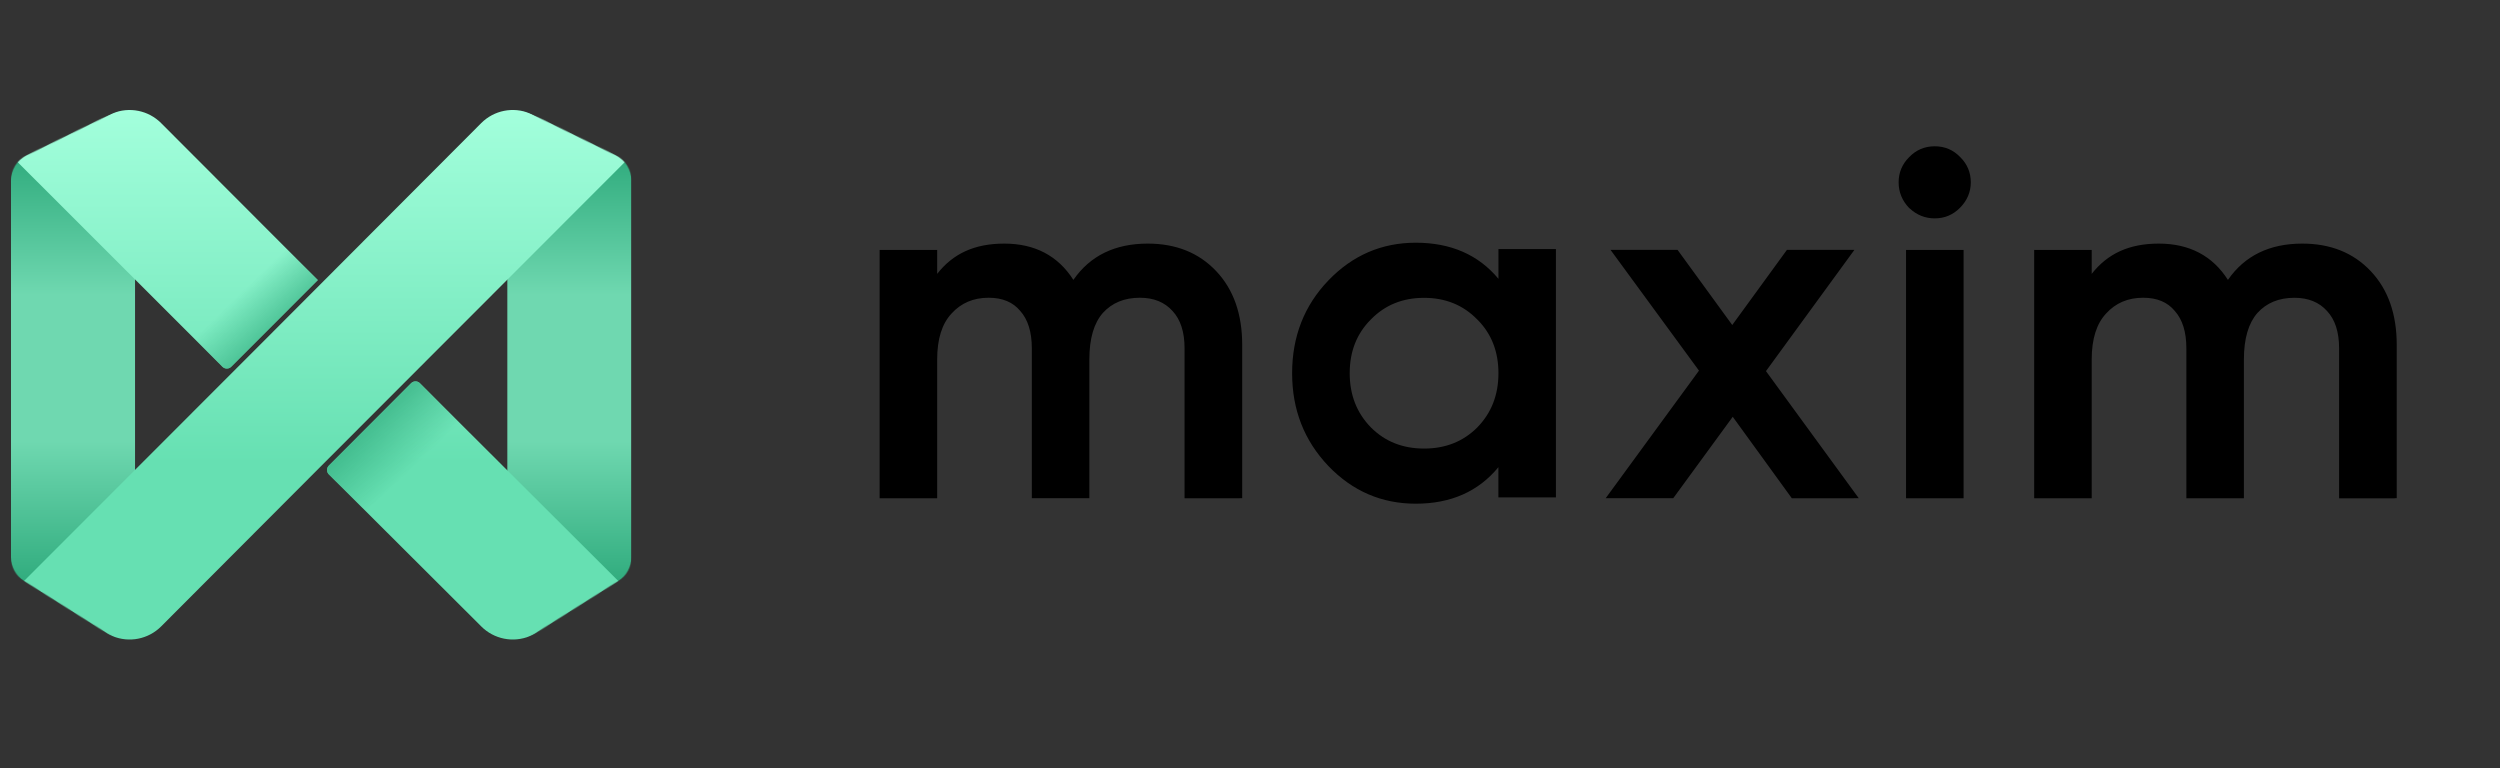 <?xml version="1.0" ?>
<svg xmlns="http://www.w3.org/2000/svg" viewBox="0 0 2741 842" fill="none">
	<rect x="0" y="0" width="2741" height="842" fill="#333333" stroke="none"/>
	<g clip-path="url(#clip0_197_1594)">
		<mask id="mask0_197_1594" maskUnits="userSpaceOnUse" x="0" y="0" width="2741" height="842" mask-type="luminance">
			<path d="M2741 0H0V842H2741V0Z" fill="white"/>
		</mask>
		<g mask="url(#mask0_197_1594)">
			<path fill-rule="evenodd" clip-rule="evenodd" d="M2121.22 160.382C2110.12 160.382 2100.72 164.435 2093.1 172.394C2085.48 180.016 2081.66 189.248 2081.66 199.905C2081.66 210.566 2085.48 220.009 2093.09 227.951L2093.49 228.369H2093.64C2101.49 235.726 2110.74 239.428 2121.27 239.428C2131.99 239.428 2141.17 235.597 2148.79 227.971C2156.72 220.036 2160.78 210.644 2160.78 199.905C2160.78 189.193 2156.96 180.016 2149.34 172.394C2141.71 164.377 2132.31 160.382 2121.22 160.382ZM1552.28 266.103C1514.88 266.103 1482.88 279.921 1456.41 307.508C1429.92 335.097 1416.68 369.054 1416.68 409.179C1416.68 449.308 1429.92 482.931 1456.34 510.844L1456.35 510.851C1482.83 538.434 1514.83 552.253 1552.22 552.253C1590.56 552.253 1620.88 538.958 1642.84 512.222V545.314H1705.92V273.044H1642.89V305.687C1620.94 279.295 1590.61 266.103 1552.28 266.103ZM1101.05 267.079C1068.41 267.079 1044.86 278.098 1027.51 300.267V274.018H964.422V546.291H1027.51V394.159C1027.51 371.422 1032.93 354.789 1043.29 343.747L1043.3 343.73C1053.76 332.215 1067.26 326.444 1083.92 326.444C1099.27 326.444 1110.72 331.371 1118.59 340.916L1118.63 340.957C1126.89 350.223 1131.29 363.735 1131.29 381.801V546.236H1194.37V394.105C1194.37 370.973 1199.48 354.167 1209.15 343.125C1219.21 332.066 1232.7 326.444 1249.76 326.444C1265.1 326.444 1276.96 331.368 1285.6 341.011L1285.62 341.028C1294.26 350.352 1298.75 363.8 1298.75 381.855V546.291H1359.39L1359.5 546.236H1361.95V378.112C1361.95 344.506 1352.54 317.471 1333.45 297.269C1314.35 277.066 1289.27 267.079 1258.38 267.079C1222.55 267.079 1195.24 280.292 1176.86 306.882C1159.95 280.364 1134.56 267.079 1101.05 267.079ZM2366.89 267.079C2334.29 267.079 2310.74 278.104 2293.34 300.277V274.018H2230.26V546.291H2293.34V394.159C2293.34 371.422 2298.77 354.789 2309.13 343.747L2309.14 343.73C2319.6 332.215 2333.1 326.444 2349.76 326.444C2365.11 326.444 2376.56 331.368 2384.43 340.916L2384.47 340.957C2392.79 350.277 2397.13 363.786 2397.13 381.855V546.291H2460.21V394.159C2460.21 371.027 2465.32 354.221 2474.99 343.179C2485.05 332.117 2498.48 326.499 2515.6 326.499C2530.94 326.499 2542.8 331.422 2551.44 341.066L2551.46 341.083C2560.1 350.403 2564.59 363.854 2564.59 381.909V546.342H2625.47L2625.58 546.236H2627.78V378.112C2627.78 344.506 2618.38 317.471 2599.28 297.269C2580.19 277.066 2555.1 267.079 2524.22 267.079C2488.39 267.079 2461.08 280.292 2442.7 306.882C2425.78 280.364 2400.35 267.079 2366.89 267.079ZM1839.28 273.967H1765.79L1769 278.343L1862.76 406.358L1760.48 546.236H1834.47L1835.32 545.185L1899.78 456.968L1963.72 545.134L1964.56 546.291H2032.61L2032.62 546.236H2037.94L2034.73 541.857L1936.2 406.899L2029.96 278.343L2033.17 273.967H1959.19L1899.24 356.348L1840.12 275.12L1839.28 273.967ZM2152.87 274.018H2089.79V546.291H2152.87V274.018ZM1503.01 350.27C1518.45 334.448 1537.82 326.553 1561.33 326.553C1584.83 326.553 1604.2 334.448 1619.65 350.27L1620.05 350.679H1620.11C1635.28 366.063 1642.89 385.472 1642.89 409.179C1642.89 433.084 1635.15 452.793 1619.71 468.622C1604.27 484.068 1584.89 491.802 1561.38 491.802C1537.87 491.802 1518.5 484.068 1503.06 468.622C1487.61 452.793 1479.82 433.08 1479.82 409.179C1479.82 385.268 1487.56 365.729 1503 350.284L1503.01 350.27Z" fill="black"/>
			<mask id="mask1_197_1594" maskUnits="userSpaceOnUse" x="12" y="12" width="681" height="831" mask-type="alpha">
				<path d="M692.301 611.015V197.815C692.301 186.137 685.655 175.48 675.175 170.341L352.151 12L29.128 170.341C18.645 175.48 12 186.137 12 197.815V611.015C12 621.526 17.393 631.302 26.283 636.903L352.151 842.278L678.018 636.903C686.91 631.302 692.301 621.526 692.301 611.015Z" fill="#D9D9D9"/>
			</mask>
			<g mask="url(#mask1_197_1594)">
				<path d="M12 171.93H148.06V648.319H12V171.93Z" fill="url(#paint0_linear_197_1594)"/>
				<path d="M556.242 171.93H692.302V648.319H556.242V171.93Z" fill="url(#paint1_linear_197_1594)"/>
				<path fill-rule="evenodd" clip-rule="evenodd" d="M305.935 357.166L527.641 134.939C541.604 120.941 562.629 116.743 580.895 124.305L692.301 170.419L356.981 506.069C356.915 506.135 356.848 506.2 356.78 506.262L176.66 686.818C162.697 700.817 141.672 705.016 123.406 697.455L12 651.337L305.935 357.166ZM348.475 307.075L176.664 134.983C162.697 120.961 141.659 116.749 123.376 124.317L12 170.419L243.879 402.125C246.535 404.786 250.845 404.786 253.502 402.125L348.475 307.075ZM360.531 520.116L527.641 686.794C541.604 700.807 562.636 705.013 580.912 697.448L692.301 651.337L460.379 420.125C457.719 417.464 453.409 417.464 450.753 420.125L360.534 510.503C357.885 513.157 357.885 517.458 360.531 520.116Z" fill="url(#paint2_linear_197_1594)"/>
				<path opacity="0.7" d="M253.506 402.125L348.479 307.076L302.383 261.125L201.383 359.625L243.883 402.125C246.539 404.786 250.849 404.786 253.506 402.125Z" fill="url(#paint3_linear_197_1594)"/>
				<path opacity="0.7" d="M360.535 510.502C357.885 513.157 357.885 517.458 360.531 520.115L400.879 560.124L504.879 464.624L460.379 420.125C457.719 417.464 453.409 417.464 450.753 420.125L360.535 510.502Z" fill="url(#paint4_linear_197_1594)"/>
			</g>
		</g>
	</g>
	<defs>
		<linearGradient id="paint0_linear_197_1594" x1="80.03" y1="149.404" x2="80.03" y2="659.871" gradientUnits="userSpaceOnUse">
			<stop stop-color="#27A576"/>
			<stop offset="0.341" stop-color="#6FD8B0"/>
			<stop offset="0.5" stop-color="#6FD8B0"/>
			<stop offset="0.655" stop-color="#6FD8B0"/>
			<stop offset="1" stop-color="#28A677"/>
		</linearGradient>
		<linearGradient id="paint1_linear_197_1594" x1="624.272" y1="149.404" x2="624.272" y2="659.871" gradientUnits="userSpaceOnUse">
			<stop stop-color="#27A576"/>
			<stop offset="0.341" stop-color="#6FD8B0"/>
			<stop offset="0.5" stop-color="#6FD8B0"/>
			<stop offset="0.655" stop-color="#6FD8B0"/>
			<stop offset="1" stop-color="#28A677"/>
		</linearGradient>
		<linearGradient id="paint2_linear_197_1594" x1="352.151" y1="120.59" x2="352.151" y2="508.063" gradientUnits="userSpaceOnUse">
			<stop stop-color="#A3FFDC"/>
			<stop offset="1" stop-color="#66E0B2"/>
		</linearGradient>
		<linearGradient id="paint3_linear_197_1594" x1="285.283" y1="378.277" x2="246.42" y2="338.126" gradientUnits="userSpaceOnUse">
			<stop stop-color="#36B082"/>
			<stop offset="1" stop-color="#36B082" stop-opacity="0"/>
		</linearGradient>
		<linearGradient id="paint4_linear_197_1594" x1="388.682" y1="487.433" x2="432.634" y2="532.751" gradientUnits="userSpaceOnUse">
			<stop stop-color="#36B082"/>
			<stop offset="1" stop-color="#36B082" stop-opacity="0"/>
		</linearGradient>
		<clipPath id="clip0_197_1594">
			<rect width="2741" height="842" fill="white"/>
		</clipPath>
	</defs>
</svg>